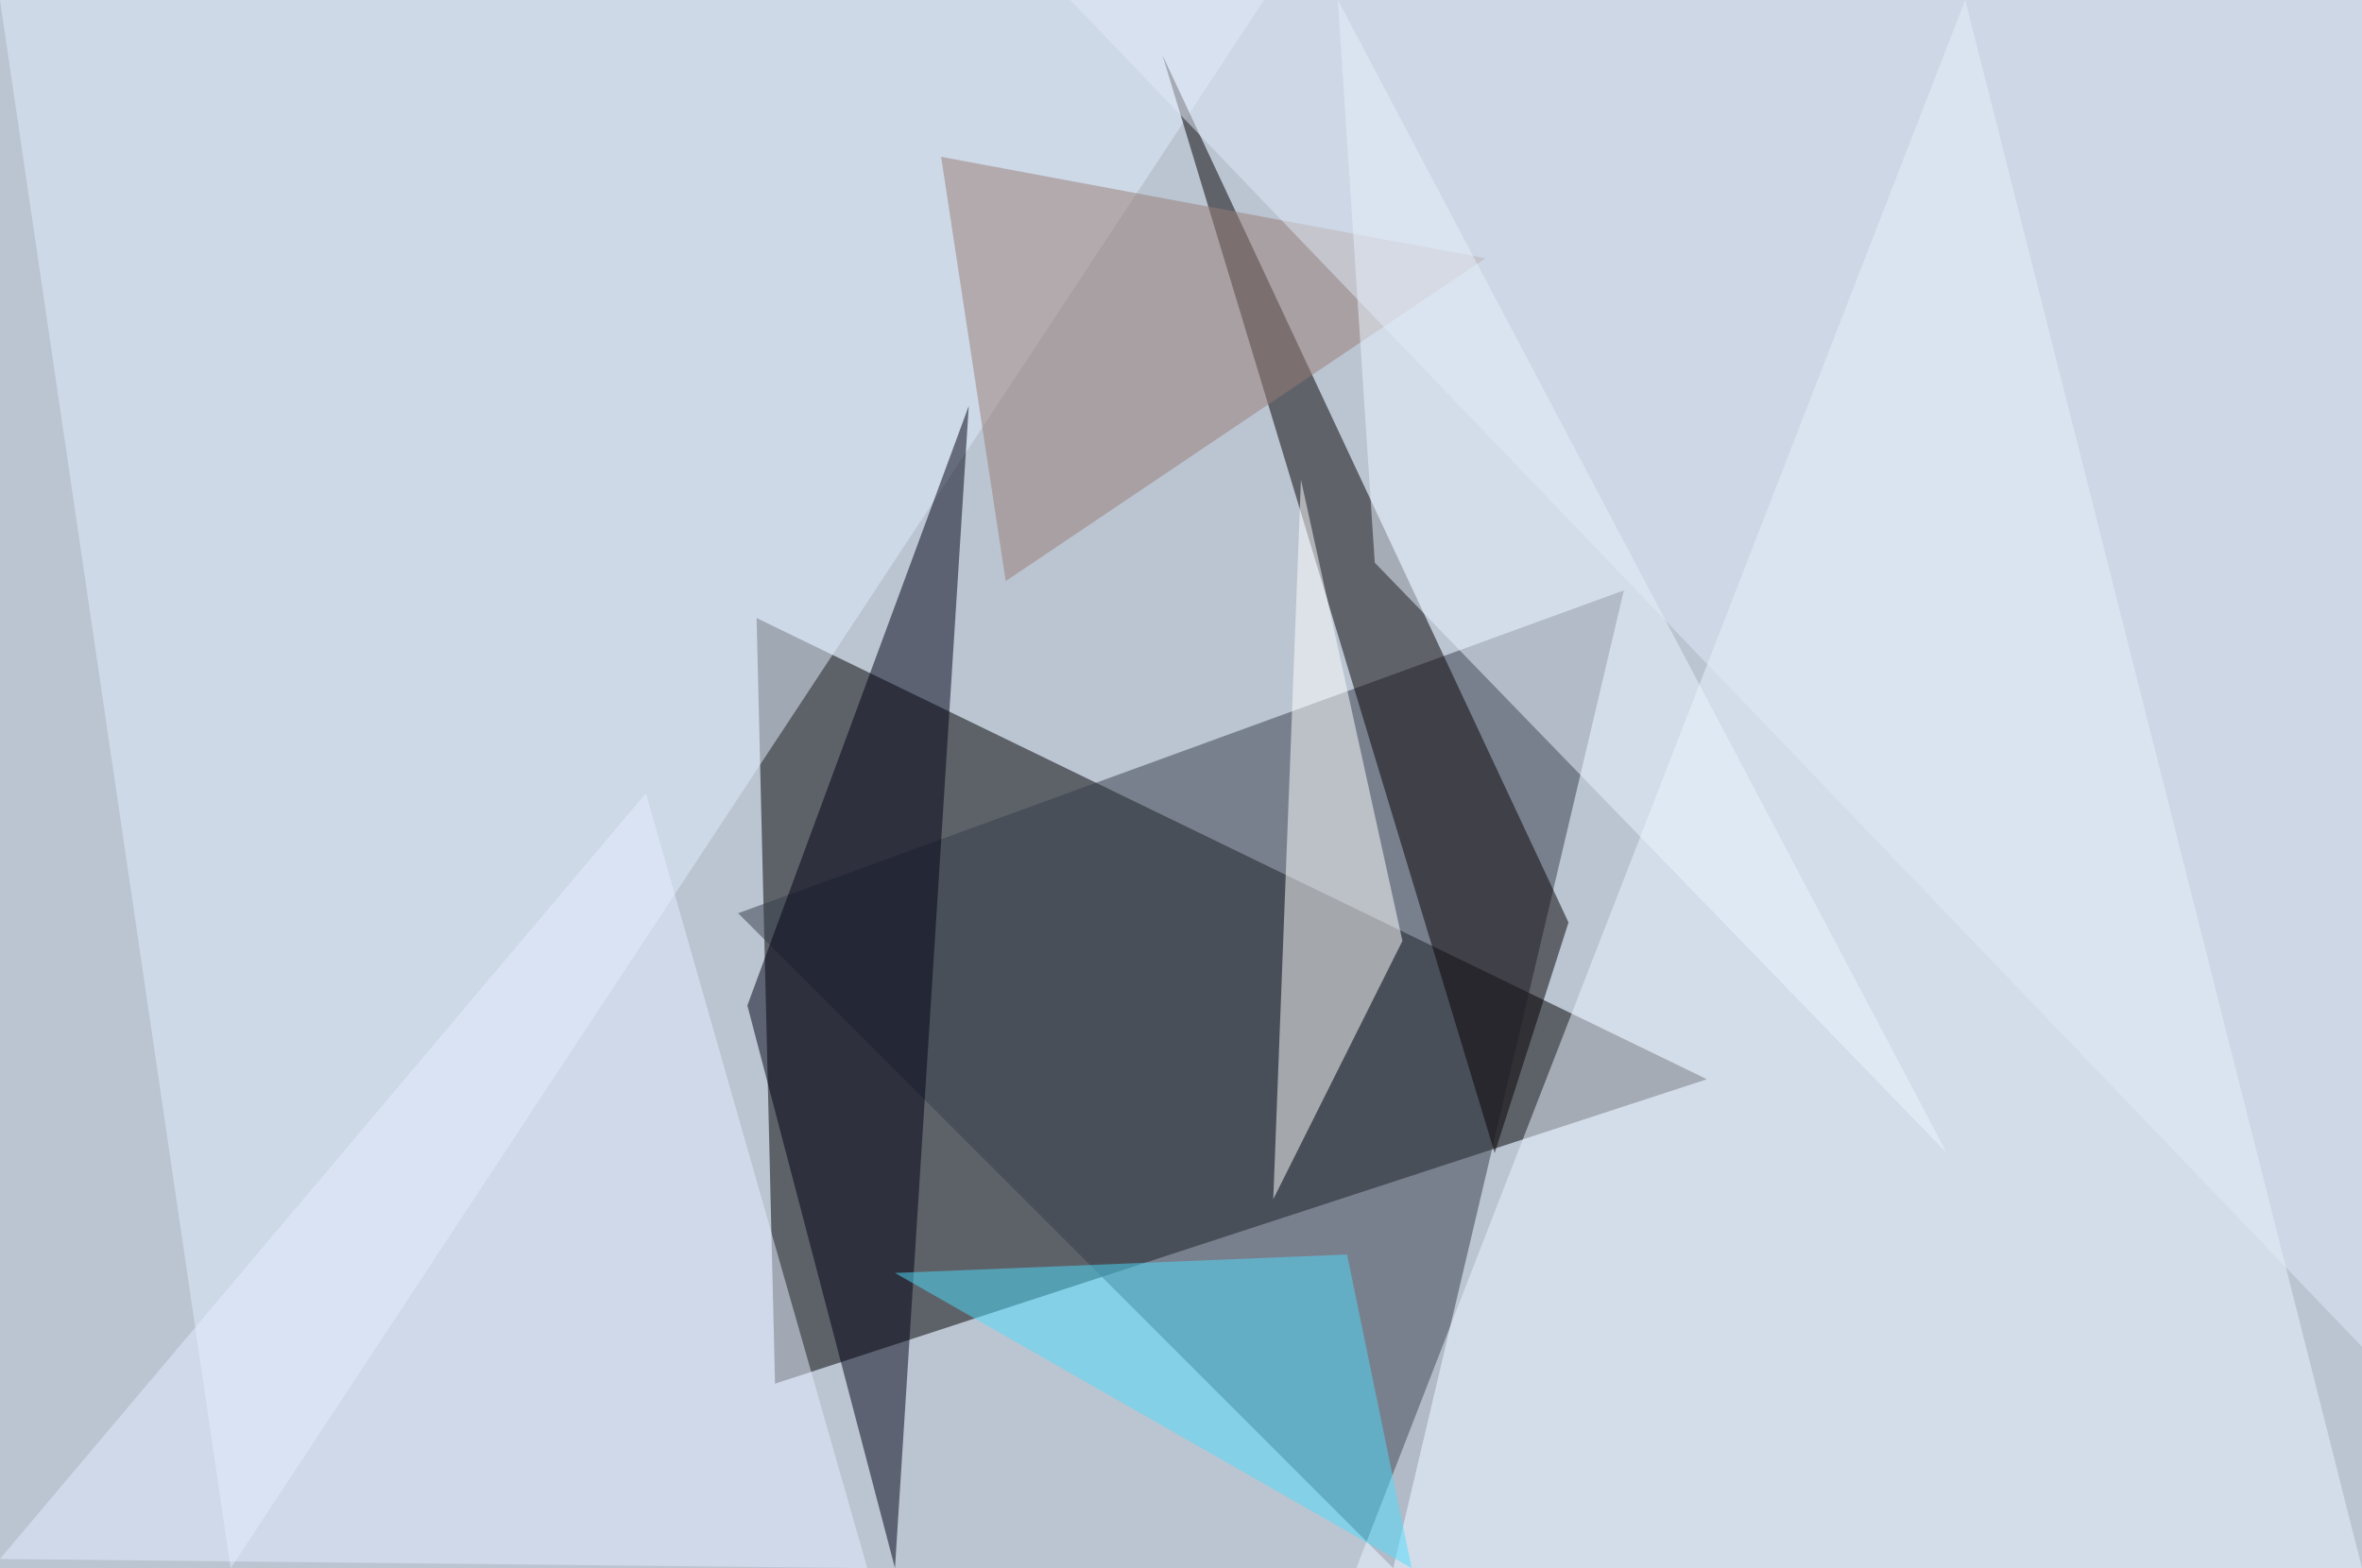 <?xml version="1.0" standalone="no"?>
<svg xmlns="http://www.w3.org/2000/svg" version="1.2" baseProfile="tiny" width="256" height="170" viewBox="0 0 256 170">
<rect x="0" y="0" width="256" height="170" id="0" fill="rgb(187,197,210)" fill-opacity="1" />
<polygon points="82,67 84,150 185,117" id="1" fill="rgb(0,0,0)" fill-opacity="0.502" />
<polygon points="176,64 151,170 80,99" id="2" fill="rgb(55,61,74)" fill-opacity="0.502" />
<polygon points="213,0 147,170 256,170" id="3" fill="rgb(236,243,255)" fill-opacity="0.502" />
<polygon points="137,0 25,170 0,0" id="4" fill="rgb(226,237,253)" fill-opacity="0.502" />
<polygon points="170,100 126,6 162,125" id="5" fill="rgb(6,0,2)" fill-opacity="0.502" />
<polygon points="138,130 141,52 152,102" id="6" fill="rgb(255,255,255)" fill-opacity="0.502" />
<polygon points="97,170 81,109 105,44" id="7" fill="rgb(0,0,19)" fill-opacity="0.502" />
<polygon points="102,17 161,28 109,63" id="8" fill="rgb(152,124,117)" fill-opacity="0.502" />
<polygon points="145,0 149,61 211,125" id="9" fill="rgb(236,246,255)" fill-opacity="0.502" />
<polygon points="153,170 146,136 97,138" id="10" fill="rgb(79,220,251)" fill-opacity="0.502" />
<polygon points="116,0 256,0 256,146" id="11" fill="rgb(226,233,248)" fill-opacity="0.502" />
<polygon points="70,86 94,170 0,169" id="12" fill="rgb(229,237,255)" fill-opacity="0.502" />
</svg>
